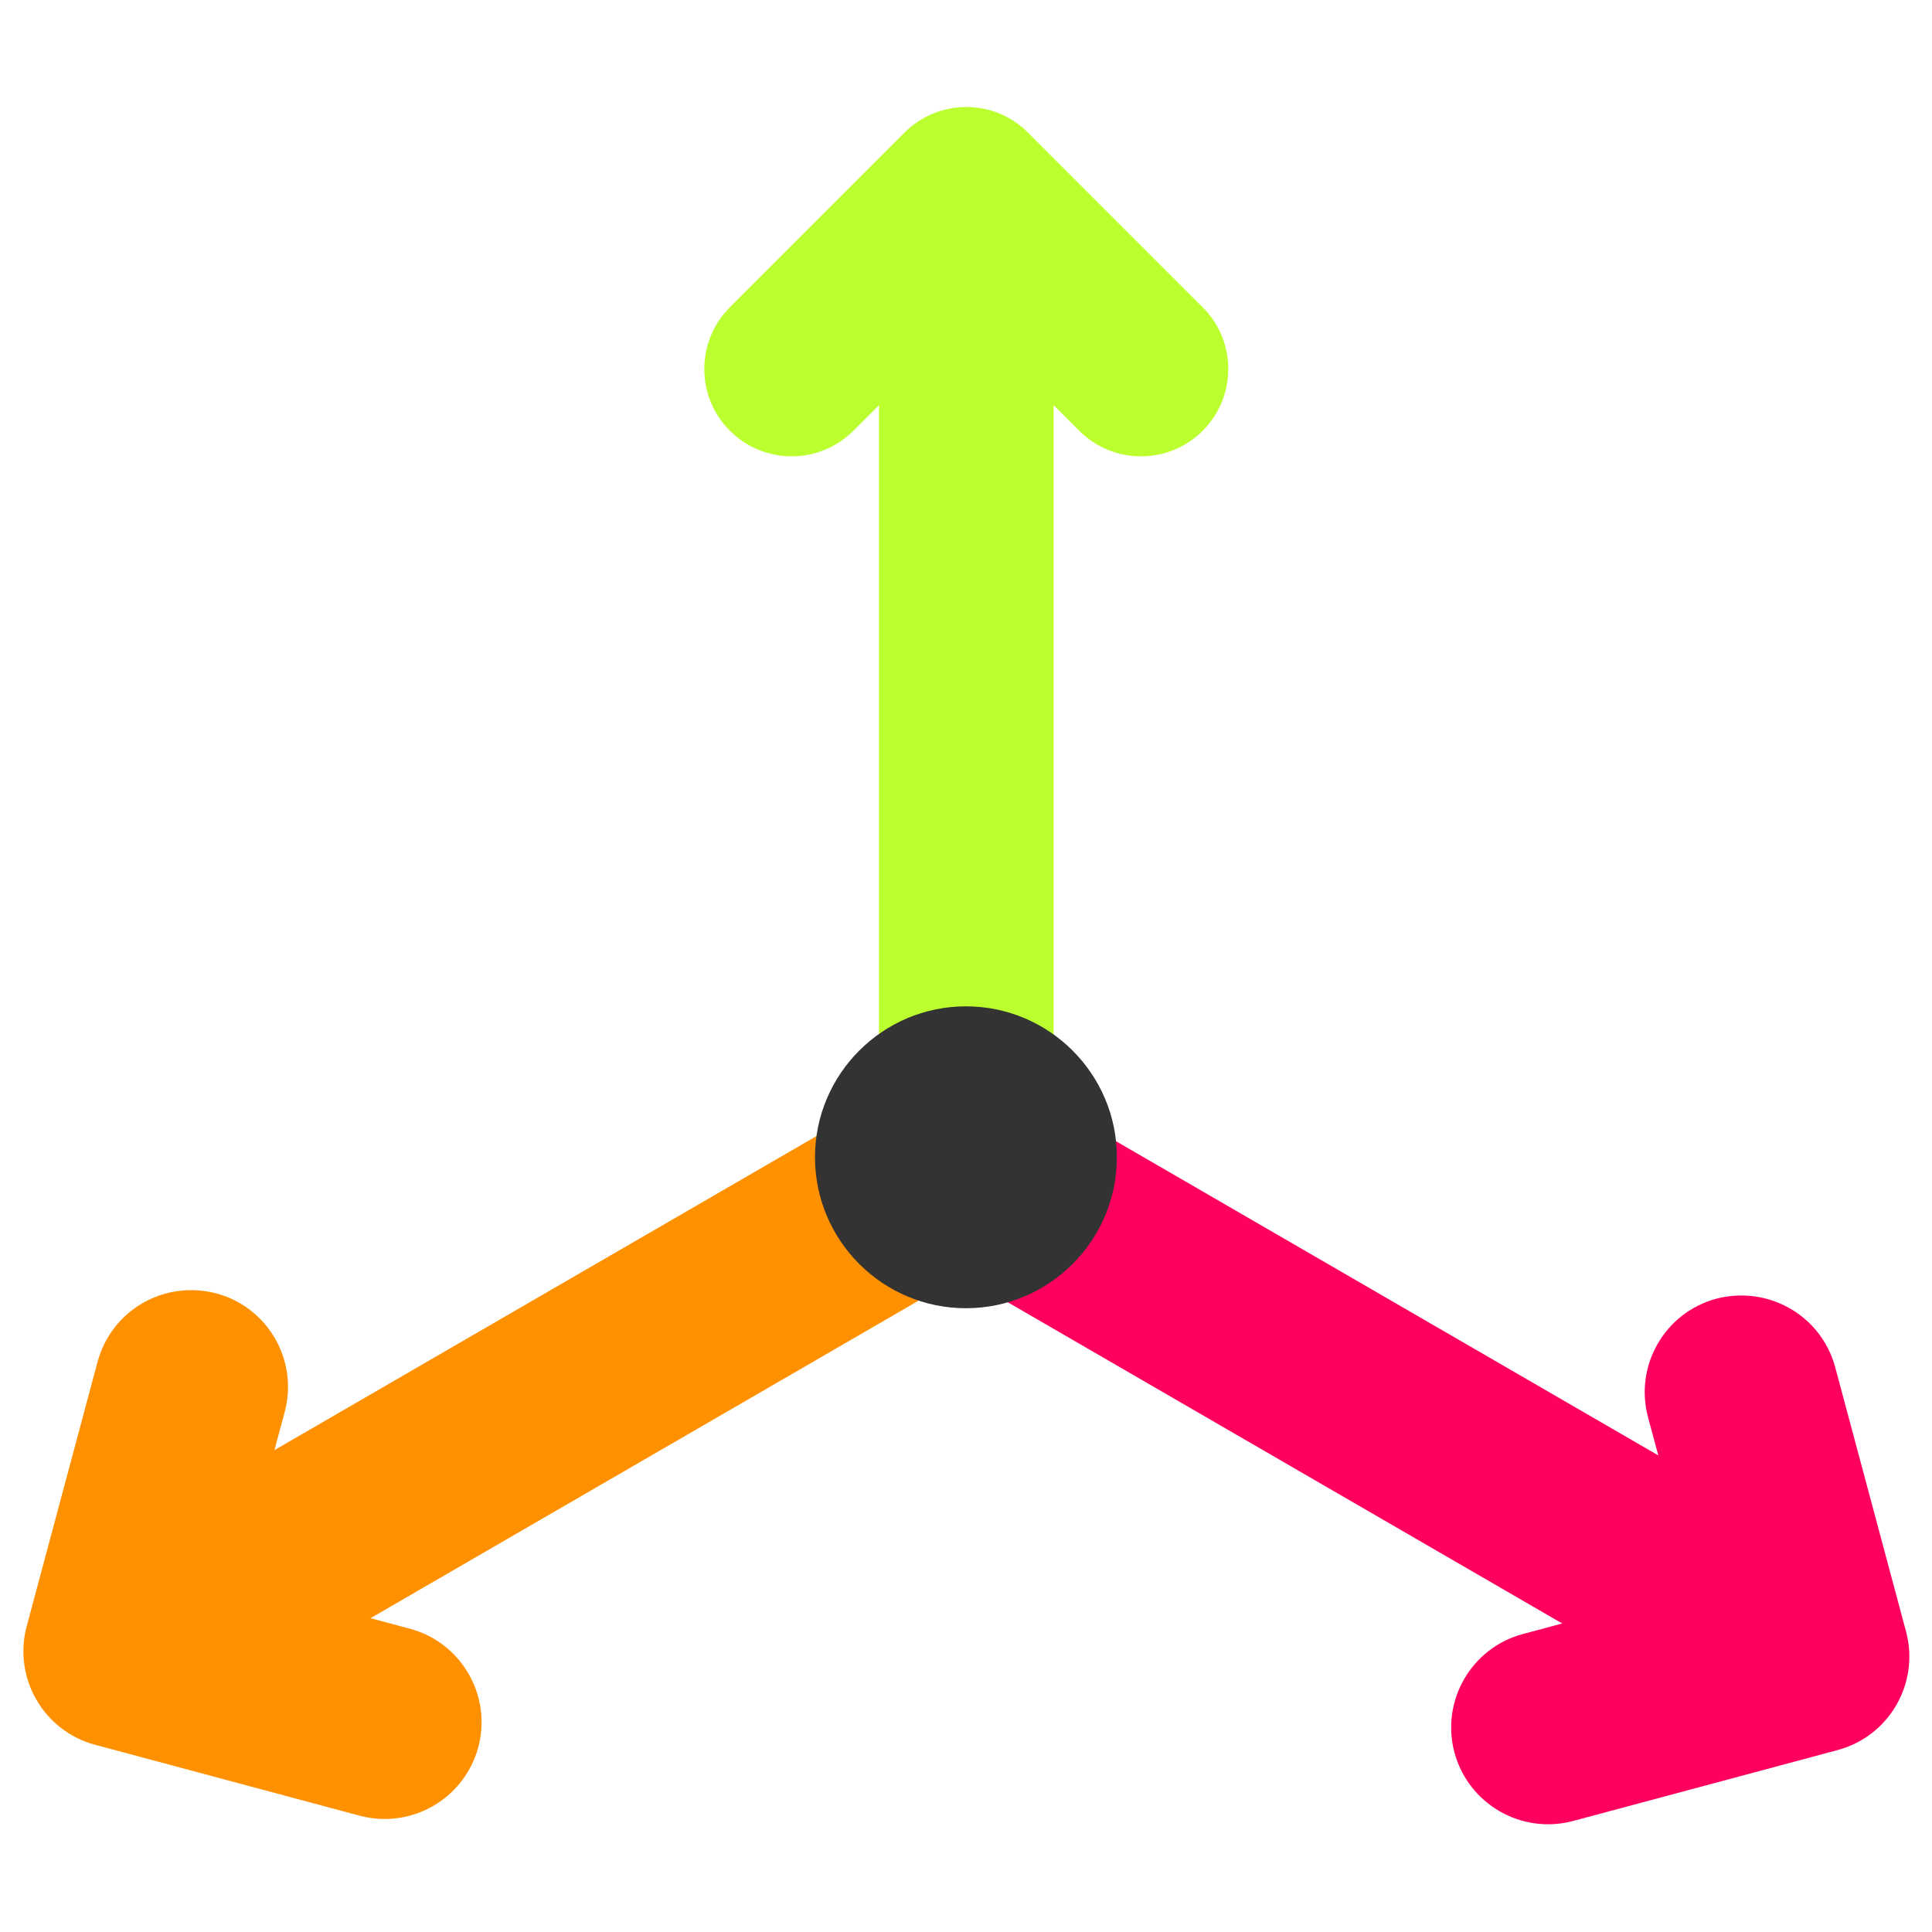 <?xml version="1.0" encoding="UTF-8" standalone="no"?>
<!DOCTYPE svg PUBLIC "-//W3C//DTD SVG 1.1//EN" "http://www.w3.org/Graphics/SVG/1.1/DTD/svg11.dtd">
<svg width="100%" height="100%" viewBox="0 0 512 512" version="1.1" xmlns="http://www.w3.org/2000/svg" xmlns:xlink="http://www.w3.org/1999/xlink" xml:space="preserve" xmlns:serif="http://www.serif.com/" style="fill-rule:evenodd;clip-rule:evenodd;stroke-linejoin:round;stroke-miterlimit:2;">
    <g>
        <g transform="matrix(-1.543,0,0,1.543,651.086,-21.82)">
            <path d="M296.603,66.912L266.605,36.914C260.746,31.055 251.254,31.055 245.395,36.914L215.397,66.912C209.538,72.771 209.538,82.263 215.397,88.122C221.255,93.981 230.748,93.981 236.607,88.122L241.001,83.727L241.001,212.85L271,212.85L271,83.727L275.394,88.122C281.254,93.981 290.746,93.981 296.604,88.122C302.463,82.262 302.463,72.771 296.603,66.912Z" style="fill:rgb(187,255,47);fill-rule:nonzero;"/>
        </g>
        <g transform="matrix(-1.71,0,0,1.71,881.719,-337.863)">
            <path d="M511.488,449.615L500.503,408.631C498.335,400.633 490.22,395.917 482.106,398.026C474.108,400.165 469.362,408.397 471.501,416.394L473.092,422.315L370.825,363.066L360.267,391.624L458.202,448.363L452.108,449.996C444.111,452.134 439.365,460.366 441.504,468.363C443.667,476.352 451.871,481.11 459.901,478.968L500.885,467.982C508.88,465.844 513.626,457.612 511.488,449.615Z" style="fill:rgb(255,144,0);fill-rule:nonzero;"/>
        </g>
        <g transform="matrix(-1.71,0,0,1.71,506,-336.462)">
            <path d="M153.023,390.877L140.599,363.4L38.91,422.314L40.501,416.393C42.64,408.396 37.894,400.164 29.896,398.025C21.84,395.946 13.667,400.632 11.499,408.63L0.513,449.615C-1.626,457.612 3.12,465.844 11.117,467.982L52.101,478.968C60.128,481.108 68.334,476.355 70.498,468.363C72.637,460.366 67.891,452.134 59.894,449.996L53.8,448.363L153.023,390.877Z" style="fill:rgb(255,0,95);fill-rule:nonzero;"/>
        </g>
    </g>
    <g transform="matrix(-0.889,0,0,0.889,483.569,24.431)">
        <path d="M256,362.5C231.188,362.5 211.003,342.316 211.003,317.503C211.003,292.69 231.188,272.506 256,272.506C280.813,272.506 300.998,292.69 300.998,317.503C300.998,342.316 280.813,362.5 256,362.5Z" style="fill:rgb(51,51,51);fill-rule:nonzero;"/>
    </g>
</svg>
